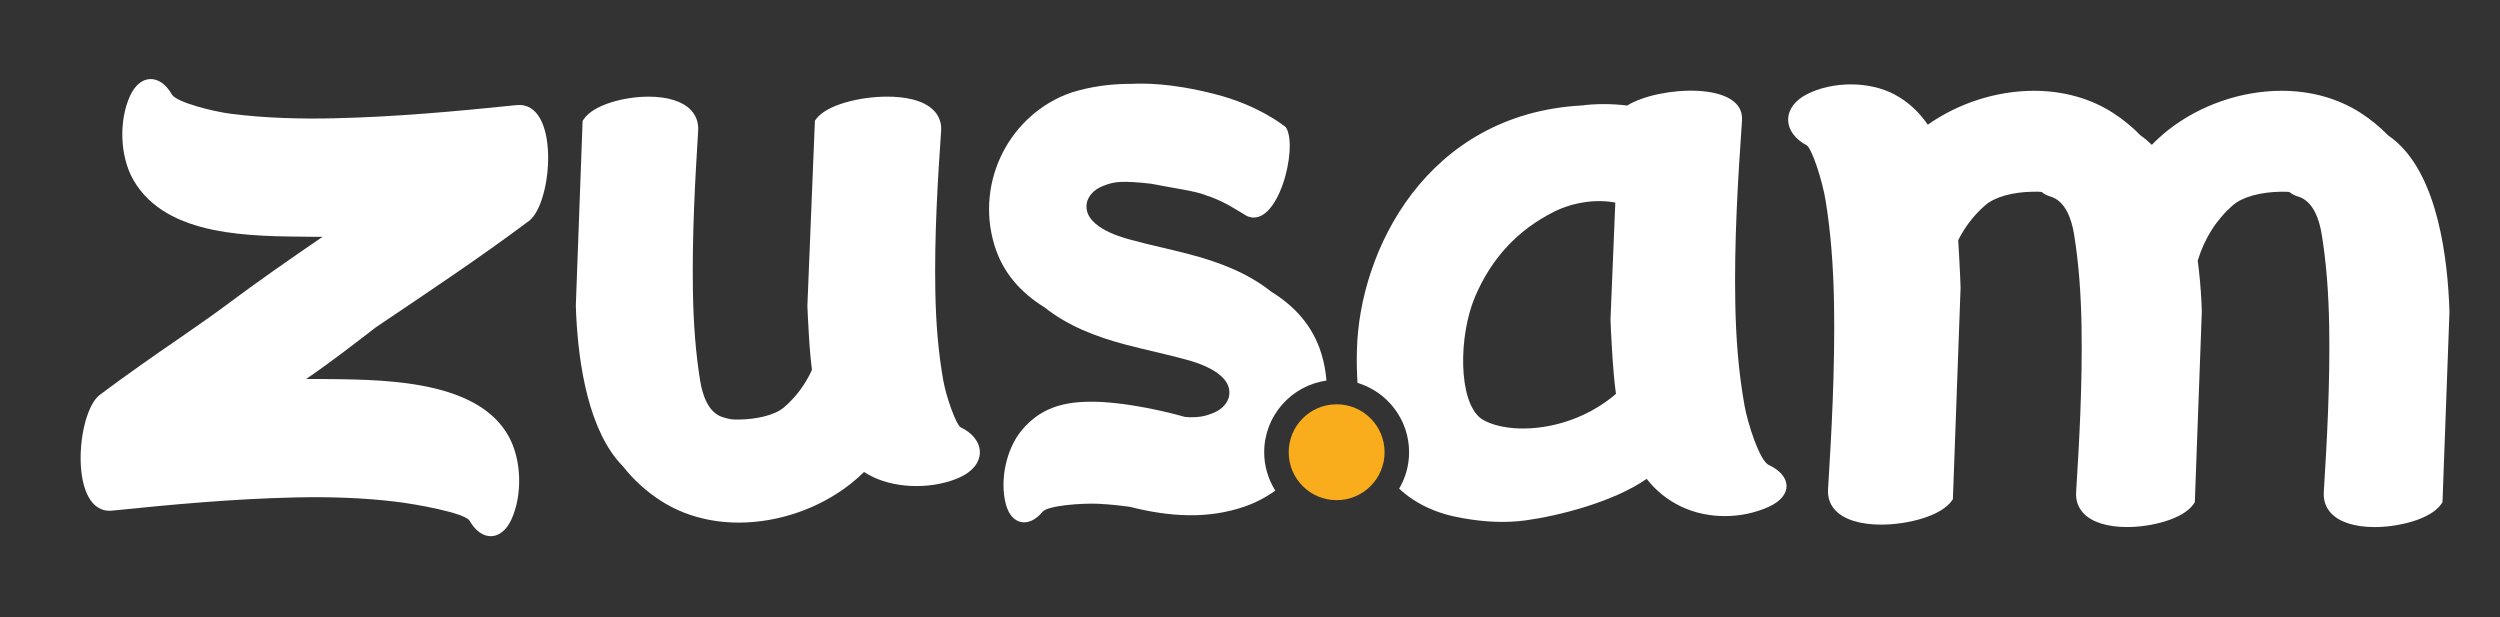 <?xml version="1.0" encoding="utf-8"?>
<!-- Generator: Adobe Illustrator 16.0.0, SVG Export Plug-In . SVG Version: 6.00 Build 0)  -->
<!DOCTYPE svg PUBLIC "-//W3C//DTD SVG 1.1//EN" "http://www.w3.org/Graphics/SVG/1.1/DTD/svg11.dtd">
<svg version="1.1" id="Calque_1" xmlns="http://www.w3.org/2000/svg" xmlns:xlink="http://www.w3.org/1999/xlink" x="0px" y="0px"
	 width="283.46px" height="70px" viewBox="0 0 283.46 70" enable-background="new 0 0 283.46 70" xml:space="preserve">
<rect x="0" y="0" width="283.46" height="70" fill="#333333" stroke="none"/>
<path fill="#FFFFFF" d="M108.891,48.432c-0.504-0.372-1.592-3.346-1.939-5.303c-0.539-3.025-0.833-6.323-0.901-10.082
	c-0.116-6.348,0.278-12.736,0.658-18.225c0.059-0.855-0.212-1.63-0.783-2.242c-1.251-1.341-3.599-1.623-5.348-1.623
	c-2.976,0-6.799,0.883-8.026,2.52l-0.155,0.208l-0.851,20.929l-0.001,0.035l0.018,0.447c0.008,0.235,0.017,0.471,0.03,0.704
	l0.042,0.772c0.088,1.644,0.187,3.499,0.426,5.374c-0.757,1.656-1.818,3.079-3.158,4.231c-1.138,0.979-3.328,1.359-4.999,1.389
	c-0.139,0.002-0.262,0.003-0.373,0.003c-0.61,0-0.78-0.035-1.559-0.262c-1.667-0.484-2.33-2.532-2.592-4.165
	c-0.487-3.026-0.754-6.327-0.815-10.094c-0.105-6.34,0.251-12.735,0.595-18.23c0.056-0.899-0.226-1.705-0.815-2.333
	c-0.924-0.984-2.632-1.526-4.808-1.526c-2.722,0-6.221,0.894-7.345,2.552l-0.134,0.198l-0.768,20.909l-0.001,0.031l0.016,0.441
	c0.007,0.236,0.016,0.471,0.028,0.706c0.282,5.627,1.428,13.146,5.286,17.065c1.226,1.556,2.688,2.882,4.347,3.945
	c2.501,1.601,5.541,2.447,8.791,2.447c4.512,0,9.13-1.597,12.669-4.381c0.531-0.418,1.046-0.873,1.539-1.356
	c0.347,0.219,0.704,0.415,1.069,0.589c1.362,0.648,3.093,1.005,4.874,1.005c0,0,0,0,0,0c1.786,0,3.543-0.354,4.945-0.999
	c1.419-0.652,2.238-1.679,2.246-2.817C111.103,50.144,110.289,49.094,108.891,48.432z"/>
<path fill="#FFFFFF" d="M58.559,11.92c-6.889,0.707-13.774,1.339-20.702,1.493c-3.875,0.086-7.758-0.024-11.607-0.501
	c-1.935-0.239-6.245-1.284-6.77-2.209c-1.342-2.363-3.603-2.335-4.743,0.185c-1.265,2.795-1.155,6.801,0.369,9.485
	c3.751,6.603,13.631,6.394,20.22,6.473c0.418,0.006,0.836-0.001,1.255,0c-3.701,2.526-7.378,5.086-10.969,7.771
	c-1.92,1.435-3.619,2.568-5.138,3.642c-3.084,2.114-6.146,4.257-9.141,6.496c-2.735,2.044-3.564,13.648,1.403,13.14
	c6.888-0.707,13.774-1.339,20.702-1.493c3.874-0.086,7.758,0.025,11.608,0.503c1.934,0.238,7.684,1.227,8.208,2.152
	c1.342,2.362,3.604,2.335,4.744-0.185c1.264-2.797,1.155-6.802-0.37-9.485c-3.752-6.603-15.071-6.337-21.659-6.416
	c-0.418-0.006-0.836,0.001-1.255,0.001c2.827-1.931,5.303-3.867,7.915-5.871c5.833-3.932,11.696-7.824,17.333-12.04
	C62.696,23.017,63.525,11.411,58.559,11.92z"/>
<path fill="none" d="M182.604,36.231l0.547-13.261c-2.12-0.406-4.729-0.068-6.931,1.03c-4.123,2.057-7.114,5.273-8.975,9.652
	c-1.861,4.379-1.947,11.839,0.685,13.81c2.875,1.885,10.059,1.684,15.294-2.8c-0.343-2.52-0.446-5.023-0.567-7.176
	C182.632,37.068,182.622,36.649,182.604,36.231z"/>
<path fill="#FFFFFF" d="M200.541,52.714c-1.046-0.489-2.385-4.761-2.733-6.688c-0.691-3.832-0.981-7.715-1.053-11.596
	c-0.129-6.938,0.275-13.854,0.761-20.774c0.313-4.49-9.495-3.901-13.021-1.687c-1.793-0.233-3.707-0.204-5.123-0.013
	c-17.653,0.954-25.271,16.5-25.52,27.781c-0.035,1.299-0.008,2.518,0.07,3.675c3.377,1.02,5.846,4.157,5.846,7.864
	c0,1.506-0.414,2.914-1.125,4.129c1.87,1.745,4.283,2.863,7.242,3.353c2.559,0.456,4.918,0.54,7.079,0.247
	c3.674-0.497,9.966-2.068,13.741-4.712c1.021,1.303,2.318,2.397,3.977,3.175c3.031,1.421,6.823,1.375,9.859,0
	C203.277,56.229,203.21,53.965,200.541,52.714z M167.93,47.461c-2.632-1.971-2.546-9.431-0.685-13.81
	c1.86-4.378,4.852-7.595,8.975-9.652c2.202-1.098,4.811-1.436,6.931-1.03l-0.547,13.261c0.019,0.418,0.028,0.837,0.053,1.255
	c0.121,2.152,0.225,4.656,0.567,7.176C177.988,49.145,170.805,49.346,167.93,47.461z"/>
<path fill="#FFFFFF" d="M150.397,43.152c-0.075-0.992-0.255-1.991-0.553-2.983c-0.974-3.238-3.082-5.475-5.69-7.086
	c-2.629-2.092-5.772-3.326-9.24-4.239c-2.282-0.601-4.594-1.075-6.869-1.702c-1.061-0.294-5.517-1.537-4.771-4.333
	c0.455-1.25,1.527-1.648,2.304-1.908c0.774-0.259,1.662-0.45,4.954-0.067c2.242,0.454,5.053,0.828,6.112,1.275
	c0.192,0.082,0.394,0.146,0.6,0.201c1.817,0.708,2.55,1.239,4.141,2.186c3.486,1.557,5.878-7.815,4.414-10.065
	c0,0-2.964-2.486-8.065-3.763c-5.136-1.322-8.25-1.21-9.451-1.16c-0.178,0-0.356,0.001-0.536,0.003c-0.003,0-0.009,0-0.012-0.001
	l0.001,0.002c-1.992,0.033-4.11,0.312-6.263,0.98c-6.94,2.406-10.909,10.031-8.733,17.268c0.974,3.24,3.084,5.477,5.696,7.089
	c2.627,2.09,5.769,3.322,9.234,4.235c2.282,0.602,4.595,1.076,6.87,1.703c1.061,0.293,5.516,1.537,4.771,4.332
	c-0.455,1.251-1.527,1.649-2.304,1.909c-0.477,0.158-1,0.292-2.1,0.28c-0.352-0.016-0.597-0.047-0.597-0.047s-4.711-1.395-9.3-1.678
	c-3.627-0.186-6.754,0.278-9.186,3.229c-1.76,2.138-2.474,5.661-1.785,8.327c0.62,2.403,2.614,2.774,4.164,0.893
	c0.607-0.737,4.577-0.998,6.325-0.912c1.302,0.064,2.44,0.189,3.582,0.345c4.544,1.155,8.886,1.398,13.001-0.029
	c1.269-0.439,2.437-1.055,3.487-1.81c-0.793-1.263-1.26-2.751-1.26-4.35C143.339,47.14,146.415,43.717,150.397,43.152z"/>
<path fill="#FFFFFF" d="M277.712,34.896c-0.008-0.24-0.016-0.48-0.028-0.719c-0.333-6.646-1.792-15.299-6.853-18.789
	c-0.013-0.009-0.026-0.016-0.039-0.024c-0.931-0.954-1.981-1.827-3.179-2.593c-2.53-1.62-5.607-2.477-8.899-2.477
	c-4.586,0-9.279,1.623-12.875,4.452c-0.652,0.513-1.271,1.073-1.857,1.677c-0.387-0.376-0.79-0.731-1.229-1.034
	c-0.013-0.009-0.026-0.016-0.039-0.024c-0.931-0.954-1.981-1.827-3.179-2.593c-2.53-1.62-5.607-2.477-8.899-2.477
	c-4.245,0-8.58,1.393-12.055,3.844c-0.968-1.409-2.205-2.598-3.807-3.446c-1.37-0.726-3.115-1.125-4.916-1.125
	c-1.808,0-3.581,0.398-4.992,1.122c-1.338,0.684-2.109,1.726-2.117,2.859c-0.009,1.15,0.761,2.22,2.108,2.935
	c0.553,0.317,1.763,3.886,2.157,6.365c0.56,3.497,0.865,7.308,0.937,11.653c0.119,7.311-0.288,14.661-0.68,20.977
	c-0.059,0.936,0.222,1.738,0.831,2.386c0.981,1.045,2.823,1.619,5.188,1.619c3.003,0,6.843-0.967,8.048-2.756l0.088-0.132
	l0.871-23.945l-0.016-0.454c-0.009-0.275-0.018-0.549-0.031-0.823l-0.045-0.912c-0.049-1.028-0.101-2.113-0.176-3.227
	c0.778-1.545,1.814-2.888,3.1-3.993c1.049-0.901,3.047-1.464,5.347-1.504c0.471-0.008,0.745-0.007,1.012,0.025
	c0.274,0.23,0.604,0.408,0.987,0.518c1.735,0.5,2.424,2.625,2.696,4.318c0.503,3.122,0.777,6.527,0.841,10.412
	c0.109,6.539-0.259,13.133-0.613,18.799c-0.058,0.92,0.231,1.743,0.833,2.385c0.949,1.01,2.703,1.565,4.939,1.565
	c2.8,0,6.398-0.918,7.552-2.619l0.134-0.199l0.791-21.551l0.001-0.031l-0.016-0.462c-0.009-0.24-0.016-0.48-0.028-0.719
	c-0.074-1.471-0.208-3.042-0.419-4.632c0.779-2.542,2.134-4.678,4.022-6.303c1.049-0.901,3.048-1.464,5.348-1.504
	c0.471-0.008,0.746-0.007,1.011,0.025c0.275,0.23,0.604,0.408,0.987,0.518c1.736,0.5,2.424,2.624,2.696,4.318
	c0.503,3.116,0.777,6.521,0.842,10.412c0.108,6.527-0.26,13.126-0.613,18.799c-0.058,0.92,0.23,1.743,0.833,2.385
	c0.948,1.01,2.702,1.565,4.939,1.565c2.8,0,6.397-0.918,7.551-2.619l0.135-0.199l0.791-21.551l0.001-0.031L277.712,34.896z"/>
<circle fill="#F9AD1C" cx="151.553" cy="51.276" r="5.435"/>
</svg>
